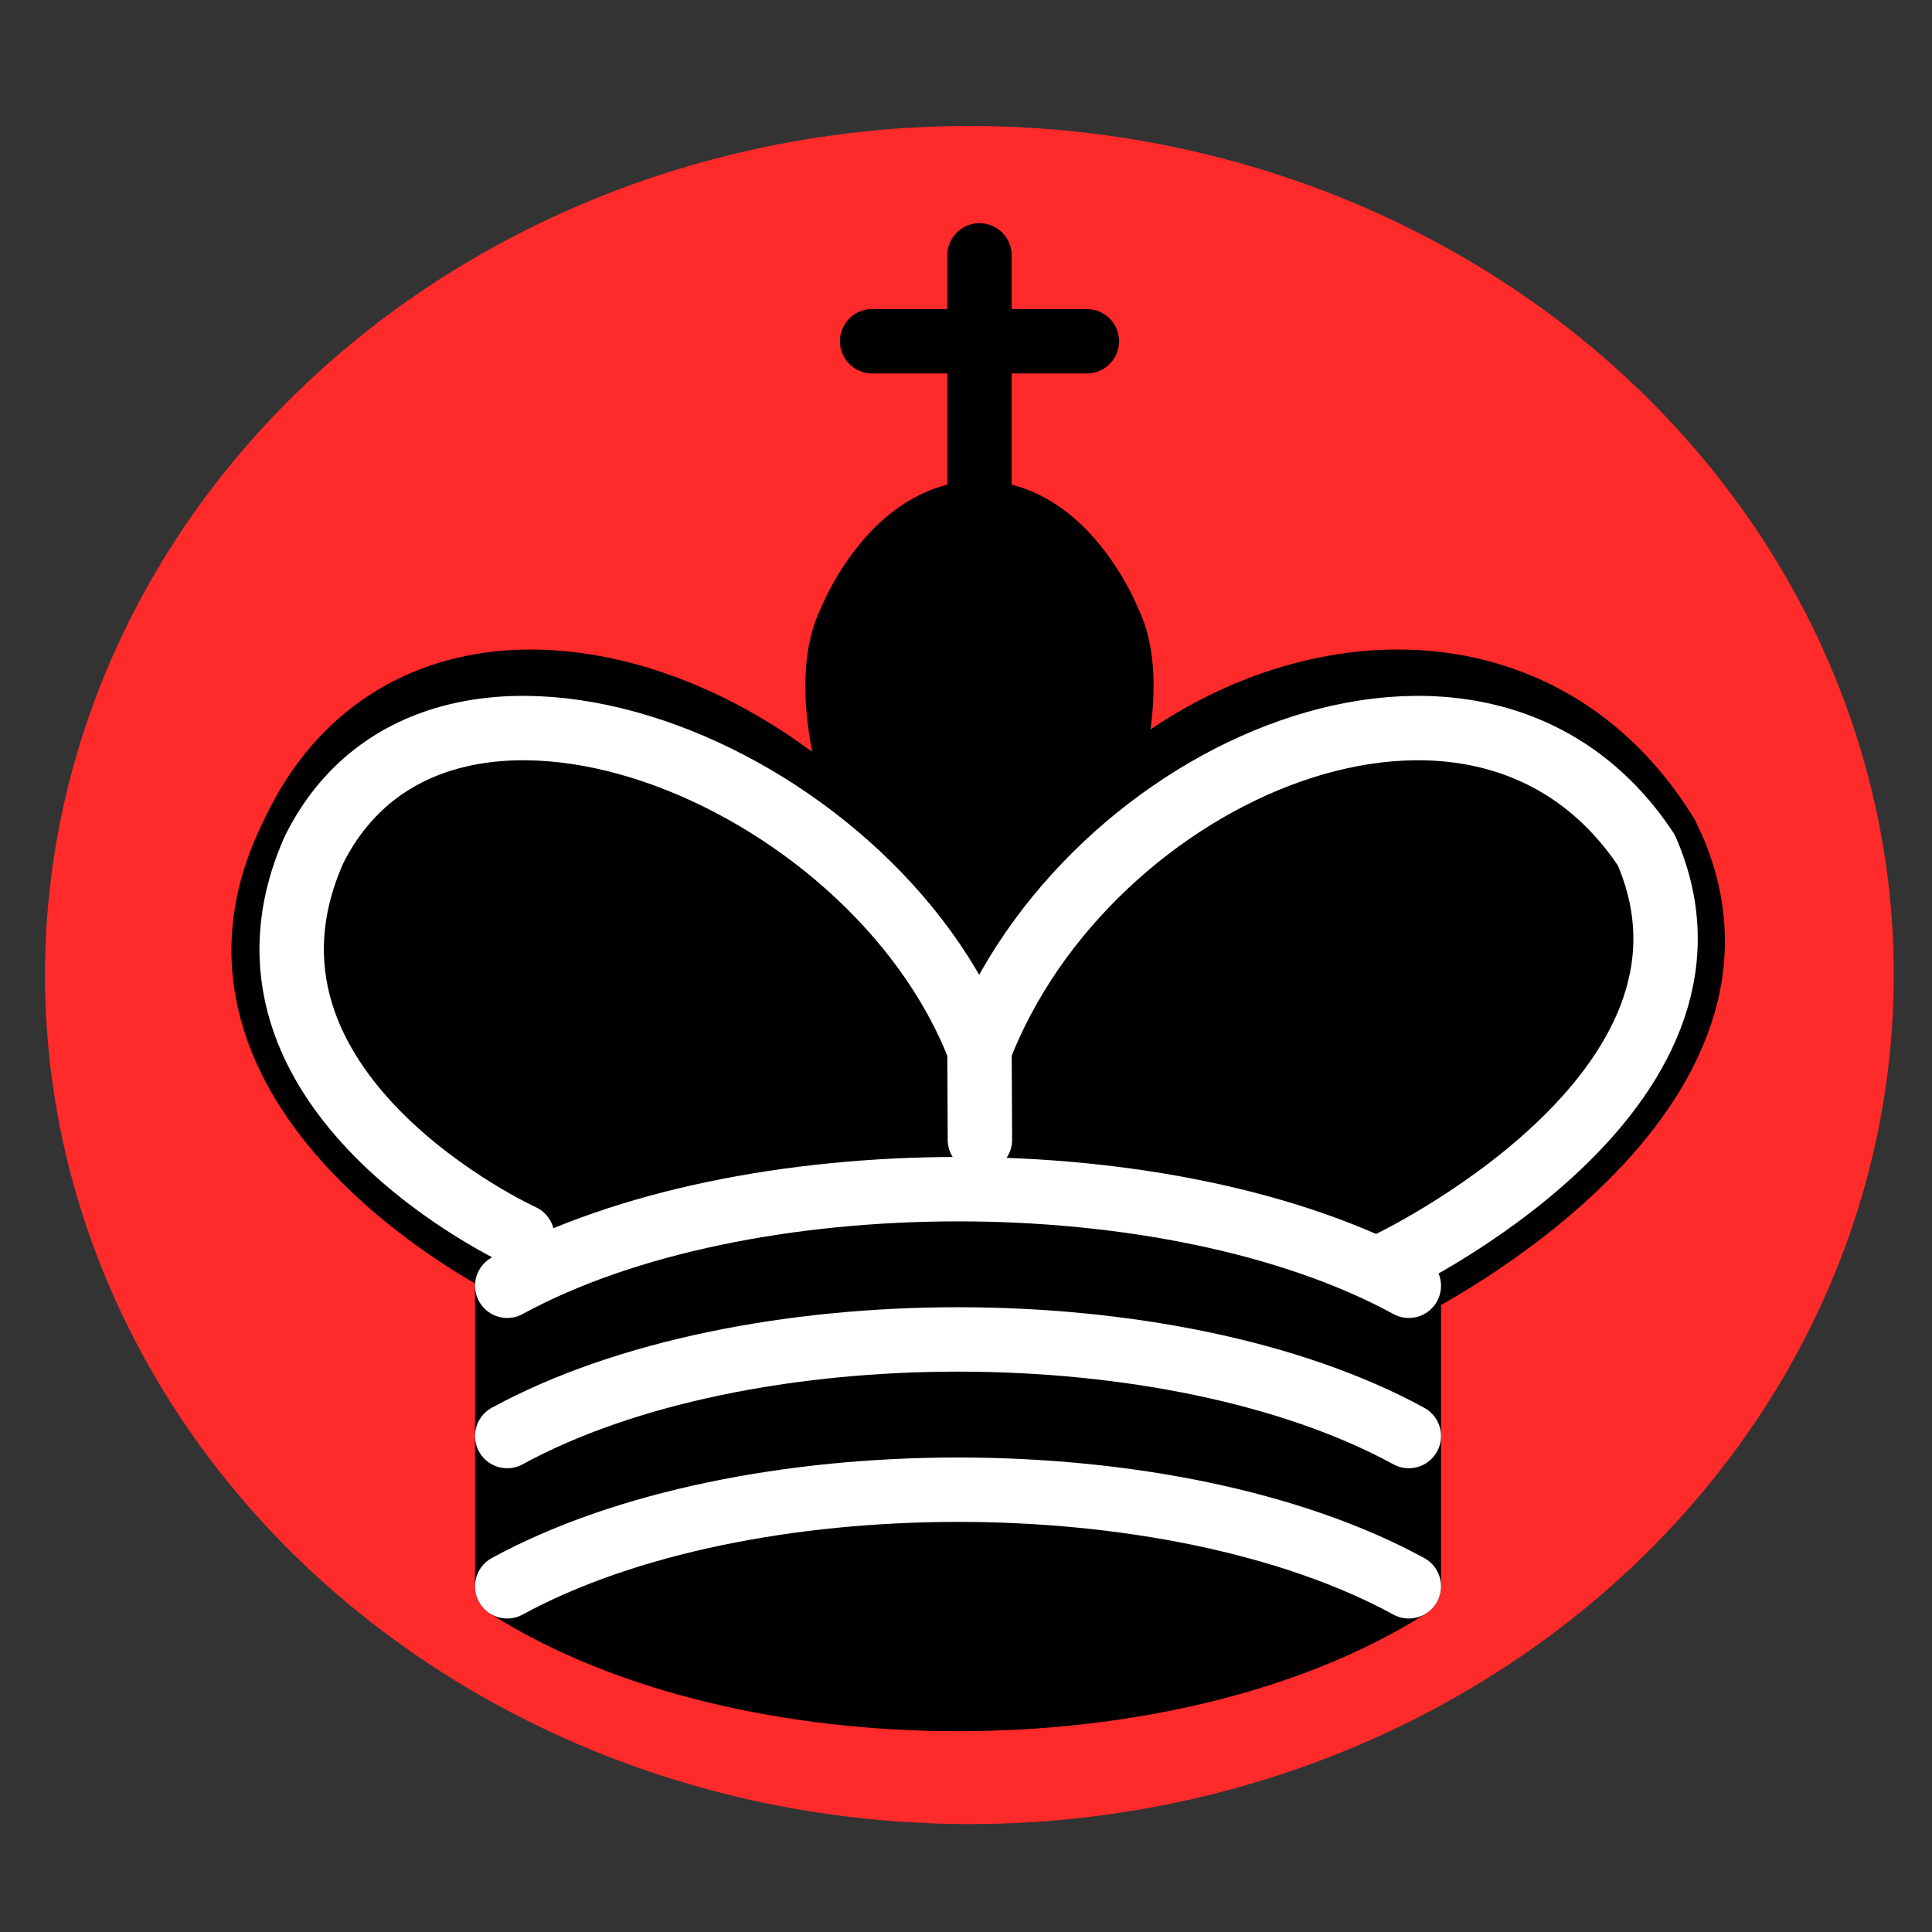 <?xml version="1.0" encoding="UTF-8" standalone="no"?>
<svg
   xmlns:dc="http://purl.org/dc/elements/1.1/"
   xmlns:cc="http://creativecommons.org/ns#"
   xmlns:rdf="http://www.w3.org/1999/02/22-rdf-syntax-ns#"
   xmlns:svg="http://www.w3.org/2000/svg"
   xmlns="http://www.w3.org/2000/svg"
   xmlns:sodipodi="http://sodipodi.sourceforge.net/DTD/sodipodi-0.dtd"
   xmlns:inkscape="http://www.inkscape.org/namespaces/inkscape"
   version="1.1"
   width="45"
   height="45"
   id="svg3395"
   inkscape:version="0.91 r"
   sodipodi:docname="bKingCheck.svg">
  <rect width="100%" height="100%" fill="#333333" stroke="none"/>
  <defs
     id="defs3412" />
  <sodipodi:namedview
     pagecolor="#ffffff"
     bordercolor="#666666"
     borderopacity="1"
     objecttolerance="10"
     gridtolerance="10"
     guidetolerance="10"
     inkscape:pageopacity="0"
     inkscape:pageshadow="2"
     inkscape:window-width="1920"
     inkscape:window-height="1025"
     id="namedview3410"
     showgrid="false"
     inkscape:zoom="19.088889"
     inkscape:cx="22.5"
     inkscape:cy="22.5"
     inkscape:window-x="0"
     inkscape:window-y="30"
     inkscape:window-maximized="1"
     inkscape:current-layer="svg3395" />
  <ellipse
     style="fill:#ff2a2a"
     id="path3562"
     cx="22.579"
     cy="22.71"
     rx="21.531"
     ry="19.776" />
  <g
     style="fill:#000000;fill-opacity:1;fill-rule:evenodd;stroke:#000000;stroke-width:1.5;stroke-linecap:round;stroke-linejoin:round;stroke-miterlimit:4;stroke-dasharray:none;stroke-opacity:1"
     id="g3397"
     transform="translate(0.314,-0.052)">
    <path
       d="M 22.5,11.63 22.5,6"
       style="fill:#000000;stroke:#000000;stroke-linejoin:miter"
       id="path6570"
       inkscape:connector-curvature="0" />
    <path
       d="m 22.5,25 c 0,0 4.5,-7.5 3,-10.5 0,0 -1,-2.5 -3,-2.5 -2,0 -3,2.5 -3,2.5 -1.5,3 3,10.5 3,10.5"
       style="fill:#000000;fill-opacity:1;stroke-linecap:butt;stroke-linejoin:miter"
       id="path3400"
       inkscape:connector-curvature="0" />
    <path
       d="m 11.5,37 c 5.5,3.5 15.5,3.5 21,0 l 0,-7 c 0,0 9,-4.5 6,-10.5 -4,-6.5 -13.5,-3.5 -16,4 l 0,3.5 0,-3.5 C 19,16 9.5,13 6.5,19.5 c -3,6 5,10 5,10 l 0,7.5 z"
       style="fill:#000000;stroke:#000000"
       id="path3402"
       inkscape:connector-curvature="0" />
    <path
       d="m 20,8 5,0"
       style="fill:#000000;stroke:#000000;stroke-linejoin:miter"
       id="path3404"
       inkscape:connector-curvature="0" />
    <path
       d="m 32,29.5 c 0,0 8.5,-4 6.03,-9.65 C 34.15,14 25,18 22.5,24.5 l 0.01,2.1 -0.01,-2.1 C 20,18 9.906,14 6.997,19.85 c -2.497,5.65 4.853,9 4.853,9"
       style="fill:#000000;stroke:#ffffff"
       id="path3406"
       inkscape:connector-curvature="0" />
    <path
       d="m 11.5,30 c 5.5,-3 15.5,-3 21,0 m -21,3.5 c 5.5,-3 15.5,-3 21,0 m -21,3.5 c 5.5,-3 15.5,-3 21,0"
       style="fill:#000000;stroke:#ffffff"
       id="path3408"
       inkscape:connector-curvature="0" />
  </g>
</svg>
